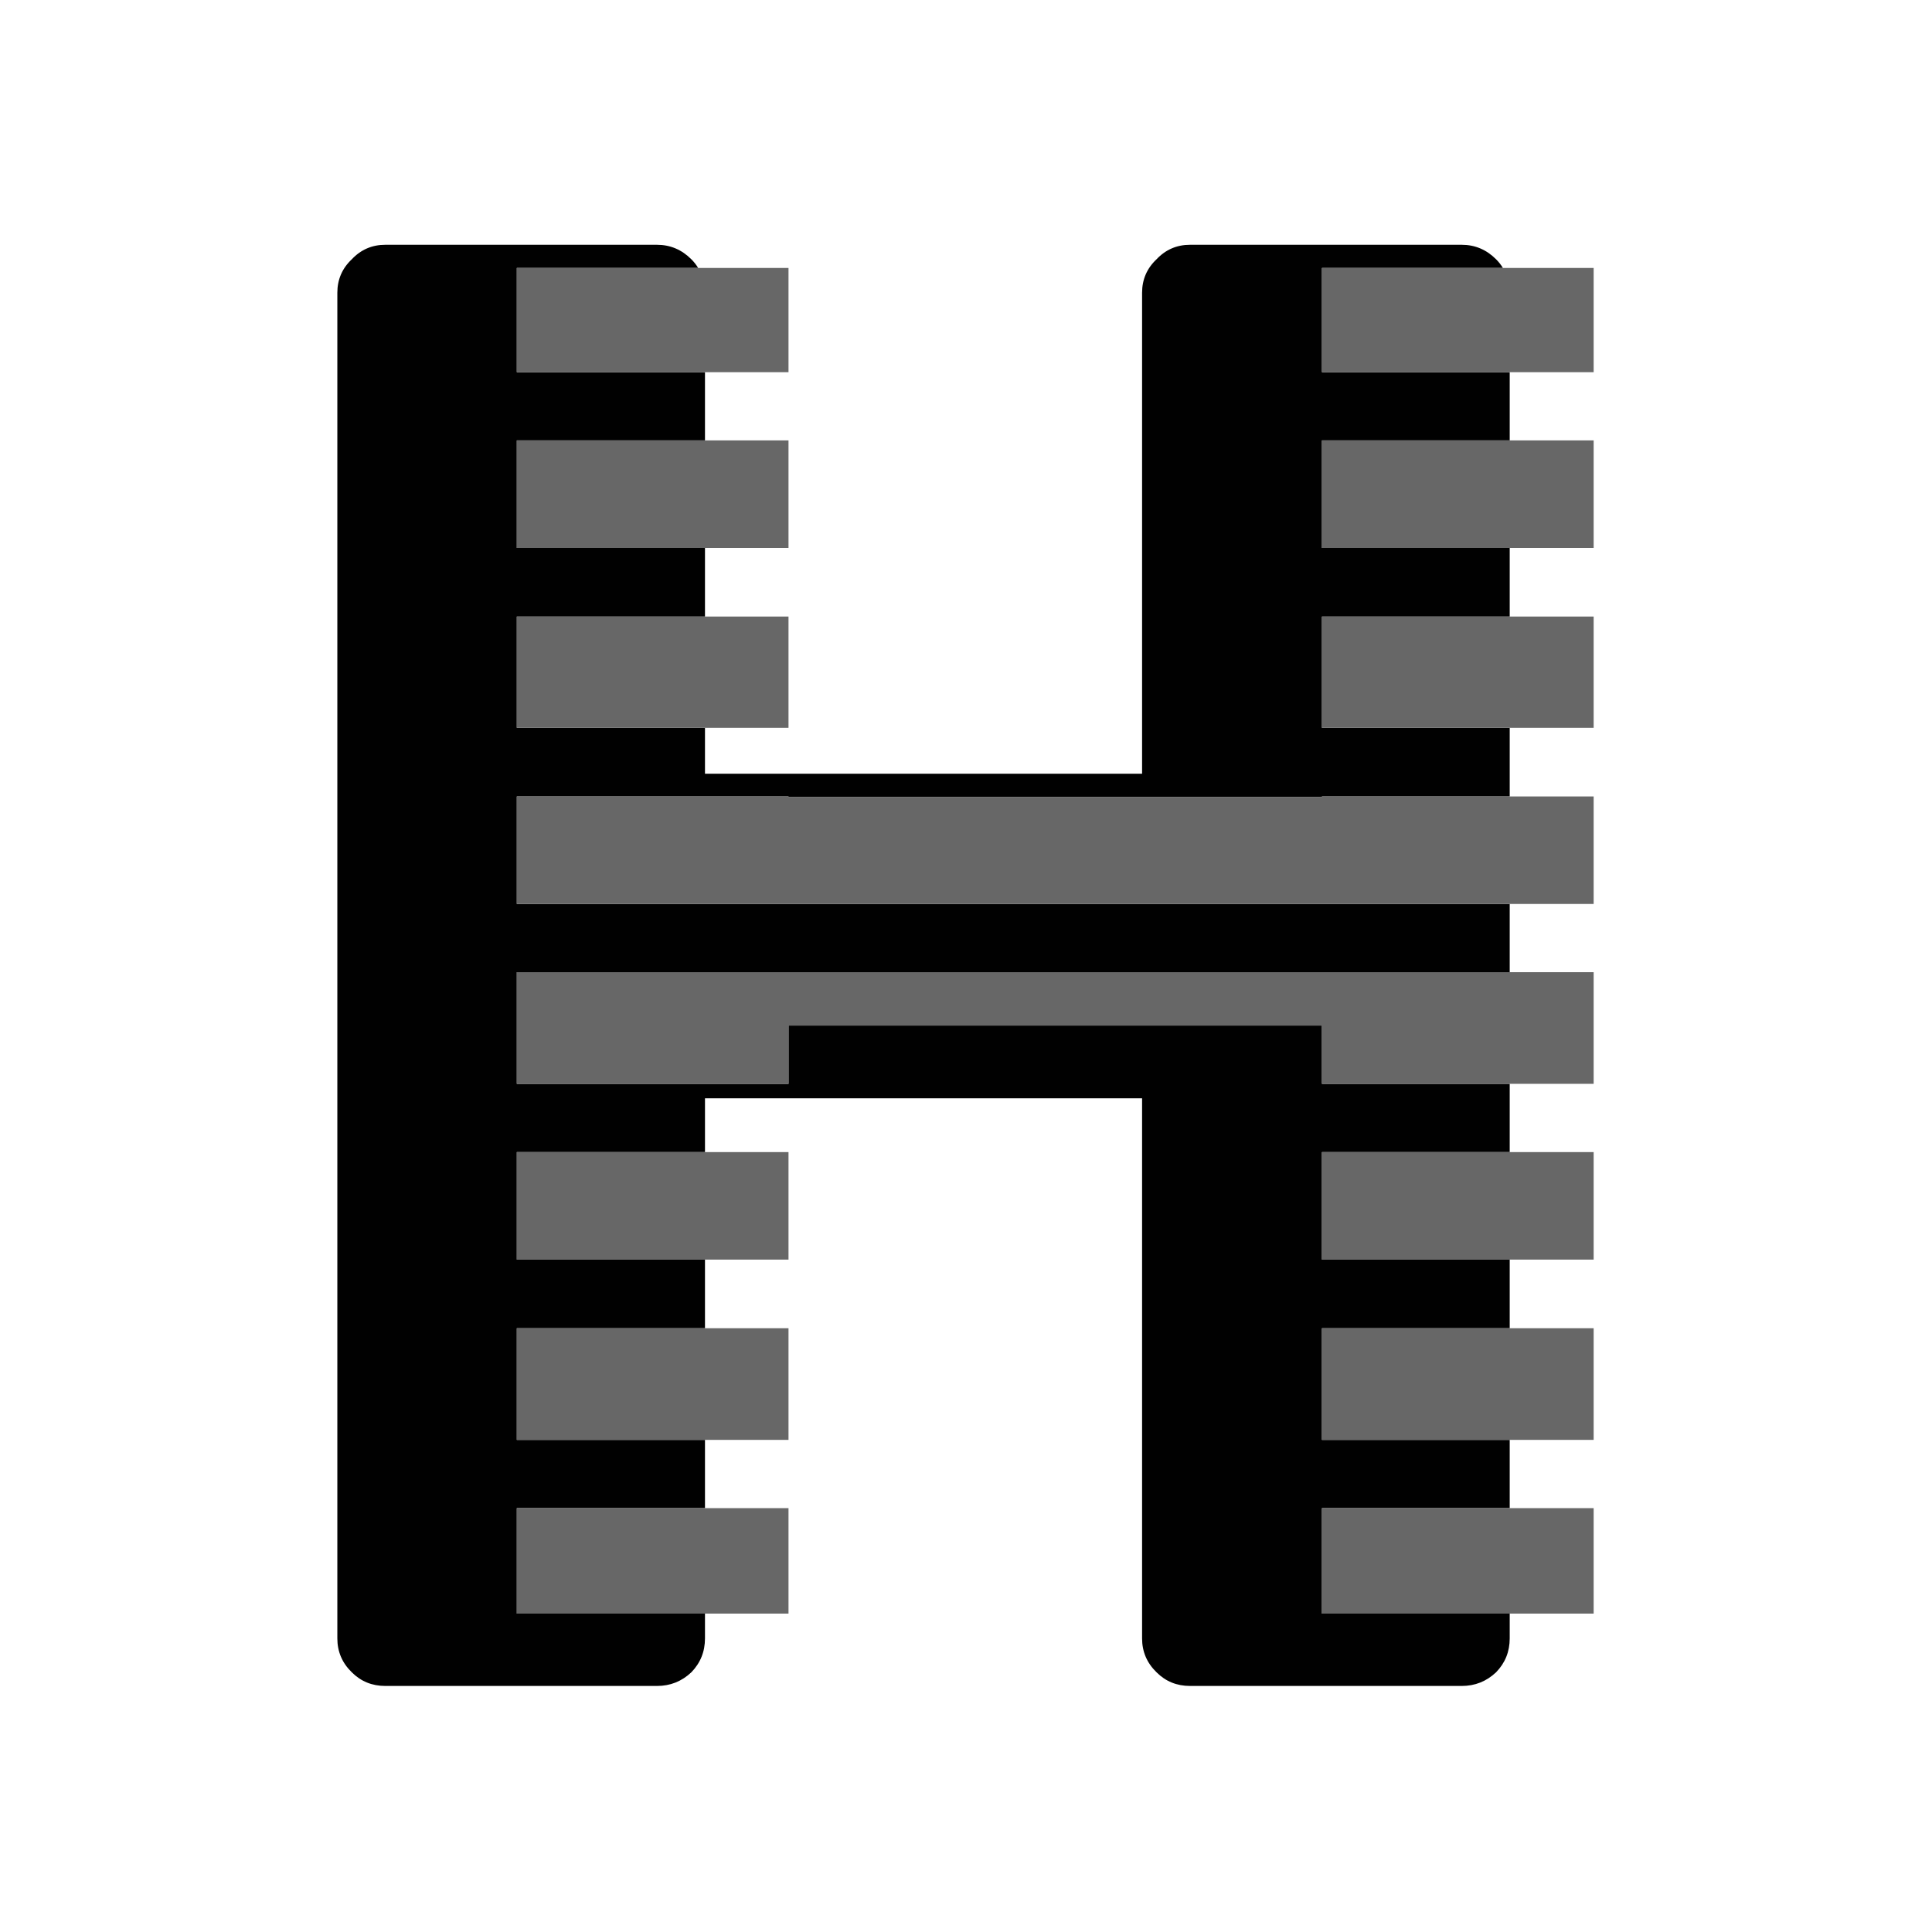<?xml version="1.0" encoding="utf-8"?>
<!-- Generator: Adobe Illustrator 16.0.0, SVG Export Plug-In . SVG Version: 6.00 Build 0)  -->
<!DOCTYPE svg PUBLIC "-//W3C//DTD SVG 1.1//EN" "http://www.w3.org/Graphics/SVG/1.1/DTD/svg11.dtd">
<svg version="1.1" id="Layer_1" xmlns="http://www.w3.org/2000/svg" xmlns:xlink="http://www.w3.org/1999/xlink" x="0px" y="0px"
	 width="400px" height="400px" viewBox="0 0 400 400" enable-background="new 0 0 400 400" xml:space="preserve">
<g>
	<g>
		<path fill-rule="evenodd" clip-rule="evenodd" fill="#010101" d="M145.959,77.052v14.127h-38.957v22.261h38.957v14.212h-38.957
			v23.032h38.957v9.503h90.497V60.613c0-2.74,0.998-5.052,2.996-6.936c1.884-1.998,4.195-2.997,6.935-2.997h56.252
			c2.738,0,5.107,1,7.105,2.997c0.562,0.562,1.031,1.162,1.413,1.798h-37.458v21.576h38.871v14.127h-38.871v22.261h38.871v14.212
			h-38.871v23.032h38.871v14.212h-38.871v0.085H163.252v-0.085h-56.25v22.26H312.57v14.127H107.002v23.116h56.25v-12.071h110.447
			v12.071h38.871v14.127h-38.871v22.261h38.871V275h-38.871v23.116h38.871v14.127h-38.871v21.833h38.871v5.137
			c0,2.74-0.941,5.08-2.826,7.021c-1.998,1.884-4.367,2.825-7.105,2.825h-56.252c-2.739,0-5.051-0.941-6.935-2.825
			c-1.998-1.94-2.996-4.28-2.996-7.021V227.396h-90.497v11.13h-38.957v22.261h38.957V275h-38.957v23.116h38.957v14.127h-38.957
			v21.833h38.957v5.137c0,2.74-0.943,5.08-2.827,7.021c-1.998,1.884-4.366,2.825-7.106,2.825h-56.25
			c-2.739,0-5.053-0.941-6.936-2.825c-1.998-1.94-2.996-4.28-2.996-7.021v-278.6c0-2.74,0.998-5.052,2.996-6.936
			c1.883-1.998,4.196-2.997,6.936-2.997h56.25c2.74,0,5.108,1,7.106,2.997c0.562,0.562,1.032,1.162,1.413,1.798h-37.543v21.576
			H145.959z"/>
		<path fill-rule="evenodd" clip-rule="evenodd" fill="#676767" d="M311.157,55.476h18.792v21.576H312.57h-38.871V55.476H311.157z
			 M145.959,113.44h-38.957V91.179h38.957h17.293v22.261H145.959z M145.959,150.684h-38.957v-23.032h38.957h17.293v23.032H145.959z
			 M312.57,187.156H107.002v-22.26h56.25v0.085h110.447v-0.085h38.871h17.379v22.26H312.57z M312.57,224.399h-38.871v-12.071
			H163.252v12.071h-56.25v-23.116H312.57h17.379v23.116H312.57z M145.959,298.116h-38.957V275h38.957h17.293v23.116H145.959z
			 M145.959,334.076h-38.957v-21.833h38.957h17.293v21.833H145.959z M145.959,260.787h-38.957v-22.261h38.957h17.293v22.261H145.959
			z M312.57,113.44h-38.871V91.179h38.871h17.379v22.261H312.57z M312.57,150.684h-38.871v-23.032h38.871h17.379v23.032H312.57z
			 M312.57,298.116h-38.871V275h38.871h17.379v23.116H312.57z M312.57,334.076h-38.871v-21.833h38.871h17.379v21.833H312.57z
			 M312.57,260.787h-38.871v-22.261h38.871h17.379v22.261H312.57z M145.959,77.052h-38.957V55.476h37.543h18.707v21.576H145.959z"/>
	</g>
</g>
</svg>
